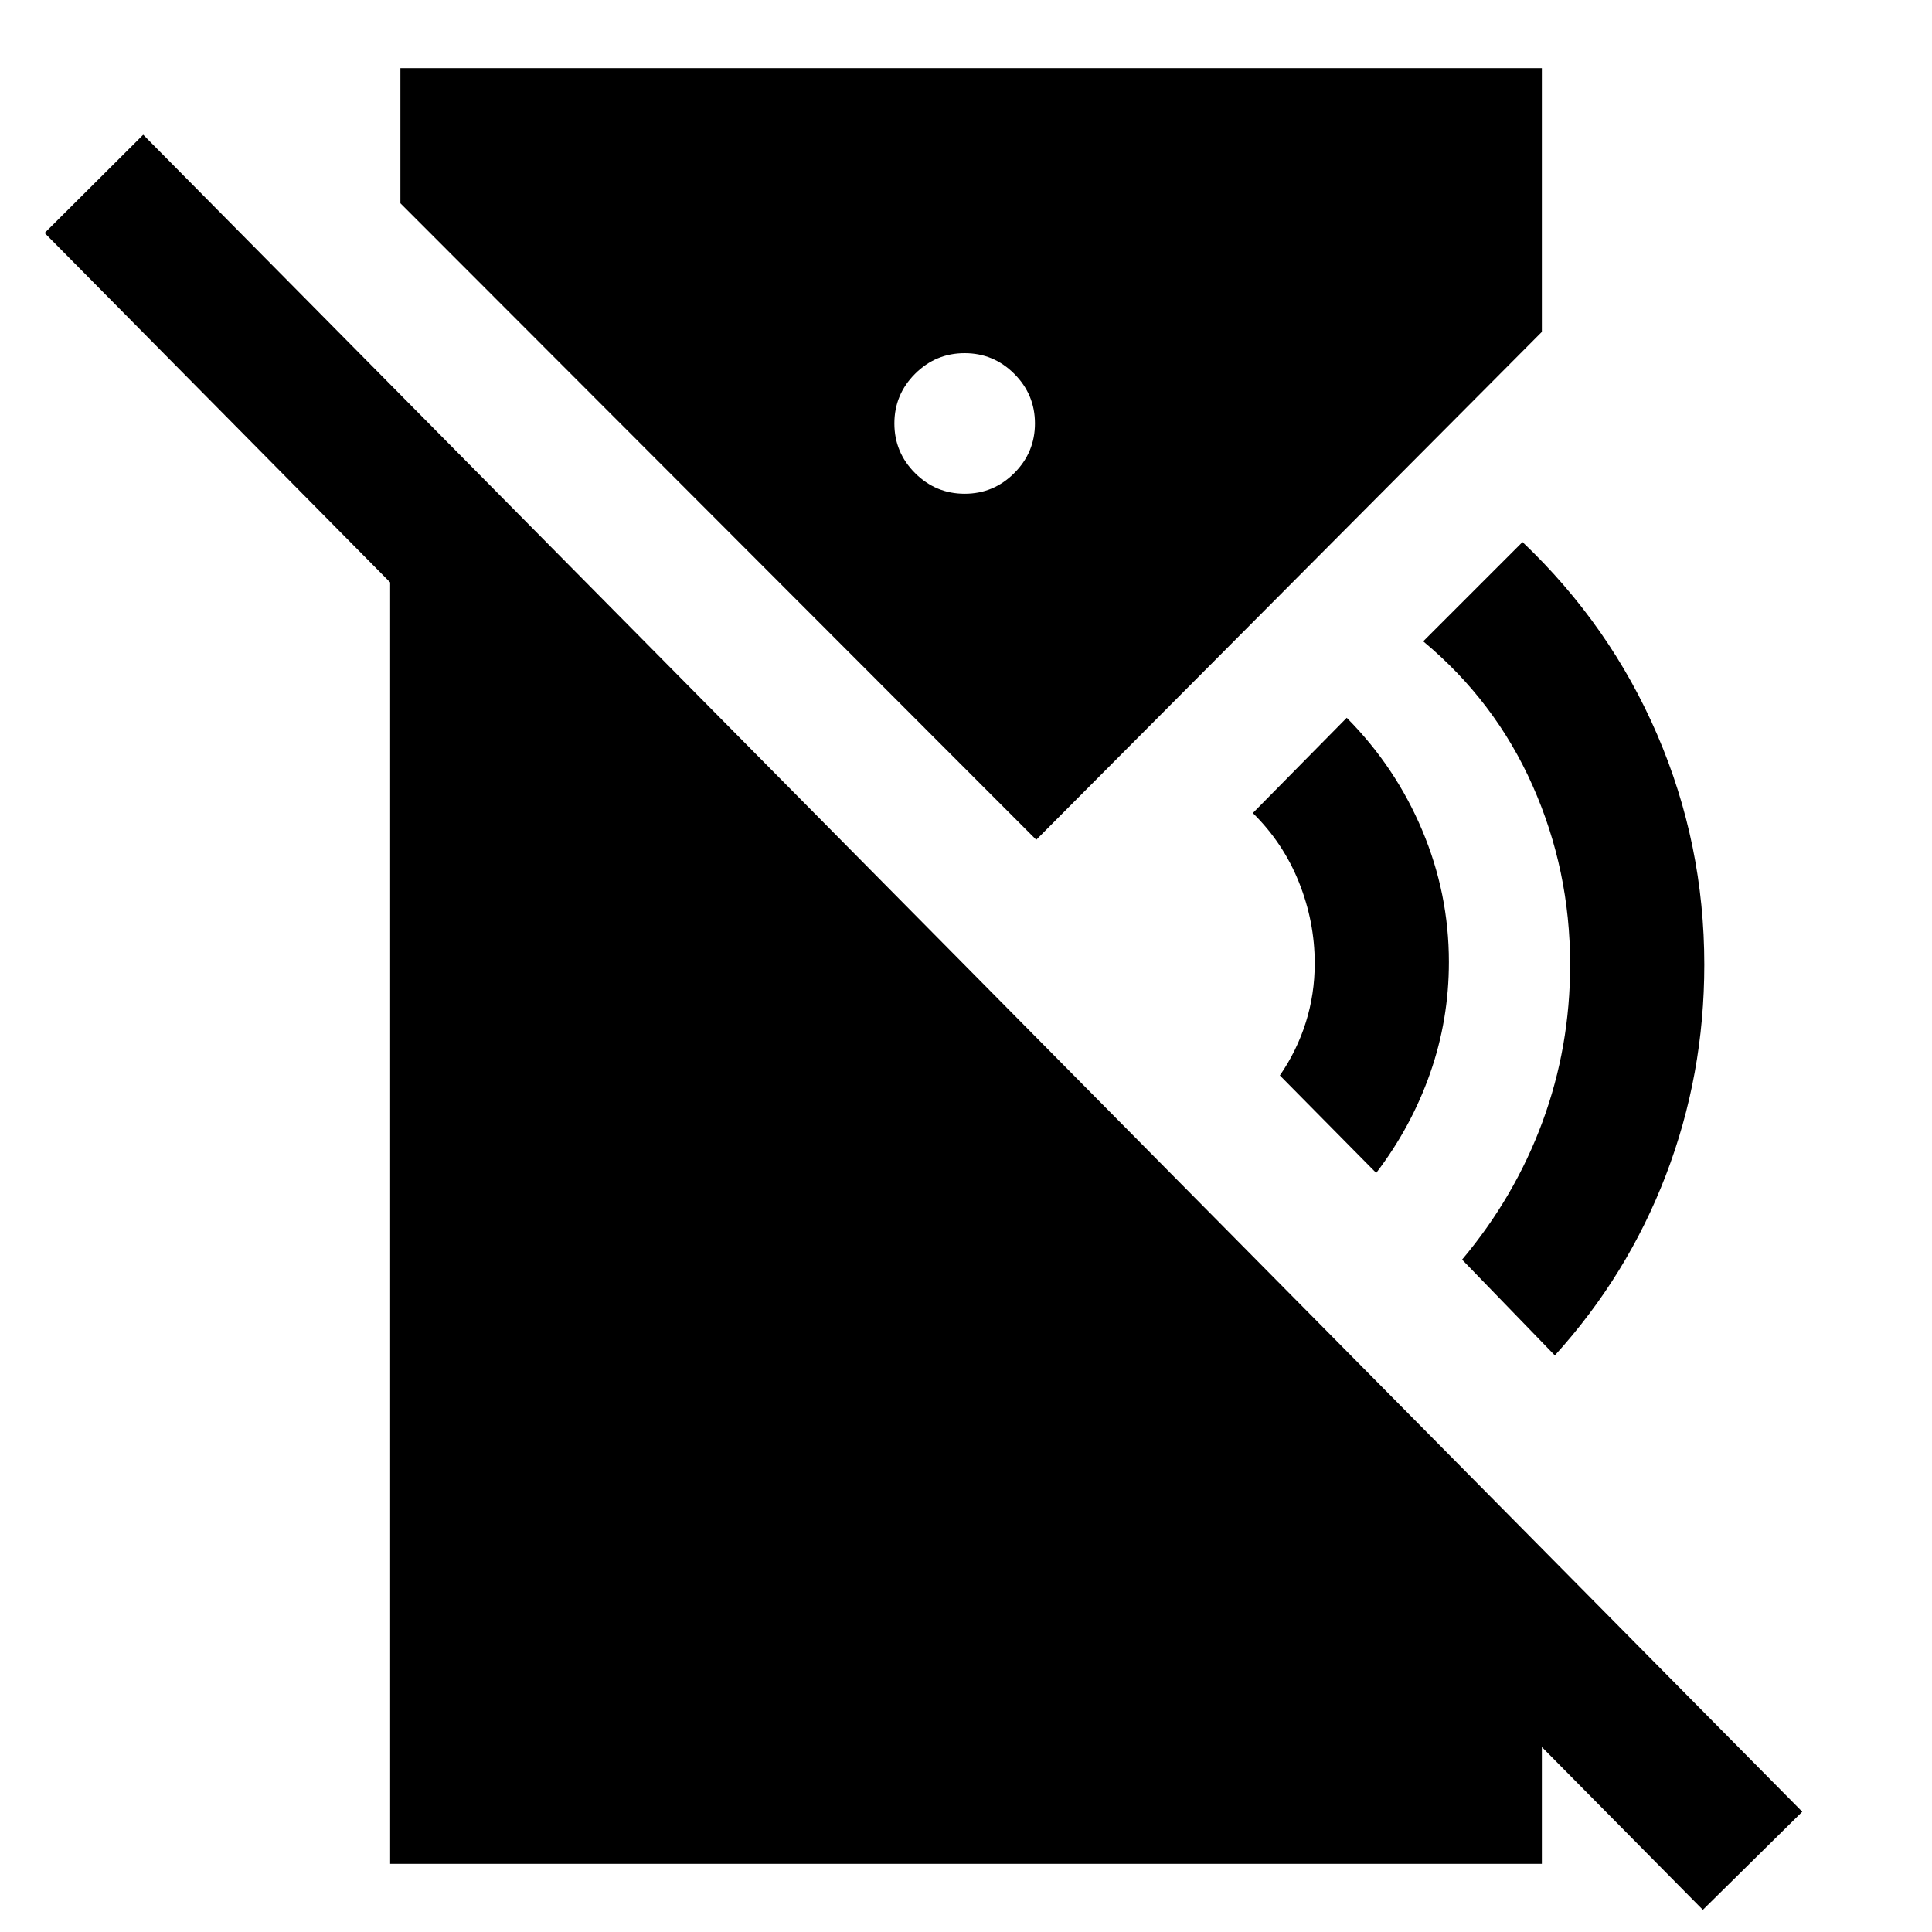 <svg xmlns="http://www.w3.org/2000/svg" height="40" viewBox="0 -960 960 960" width="40"><path d="m683.83-377.18-47.87-48.44q8.5-12.37 12.91-26.42 4.41-14.05 4.41-29.29 0-20.67-7.83-40.25T622.52-556l46.67-47.33q24.17 24.33 37.47 55.83 13.29 31.5 13.29 65.5 0 28.74-9.36 55.37-9.37 26.64-26.76 49.45Zm88.76 90.67L726.5-334.1q26.15-31.13 39.92-68.39 13.77-37.26 13.77-78.18 0-47-18.67-89-18.66-42-54.33-71.66l49.33-49.34q43.51 41.34 66.92 95.67 23.42 54.33 23.42 114.33 0 54.84-19.11 104.64-19.1 49.8-55.16 89.52Zm73.55 275.49L22.18-844.23l48.98-48.82L895.54-59.76l-49.4 48.74ZM479.33-714.66q14.39 0 24.66-10.27t10.27-24.66q0-14.38-10.27-24.65-10.27-10.27-24.66-10.27-14.38 0-24.65 10.27-10.27 10.27-10.27 24.65 0 14.39 10.27 24.66t24.65 10.27ZM193.86-33.86v-735.15l572.28 578.67v156.48H193.86Zm321.05-508.86L198.96-859.01v-67.13h567.18v131.05L514.91-542.72Z"/></svg>